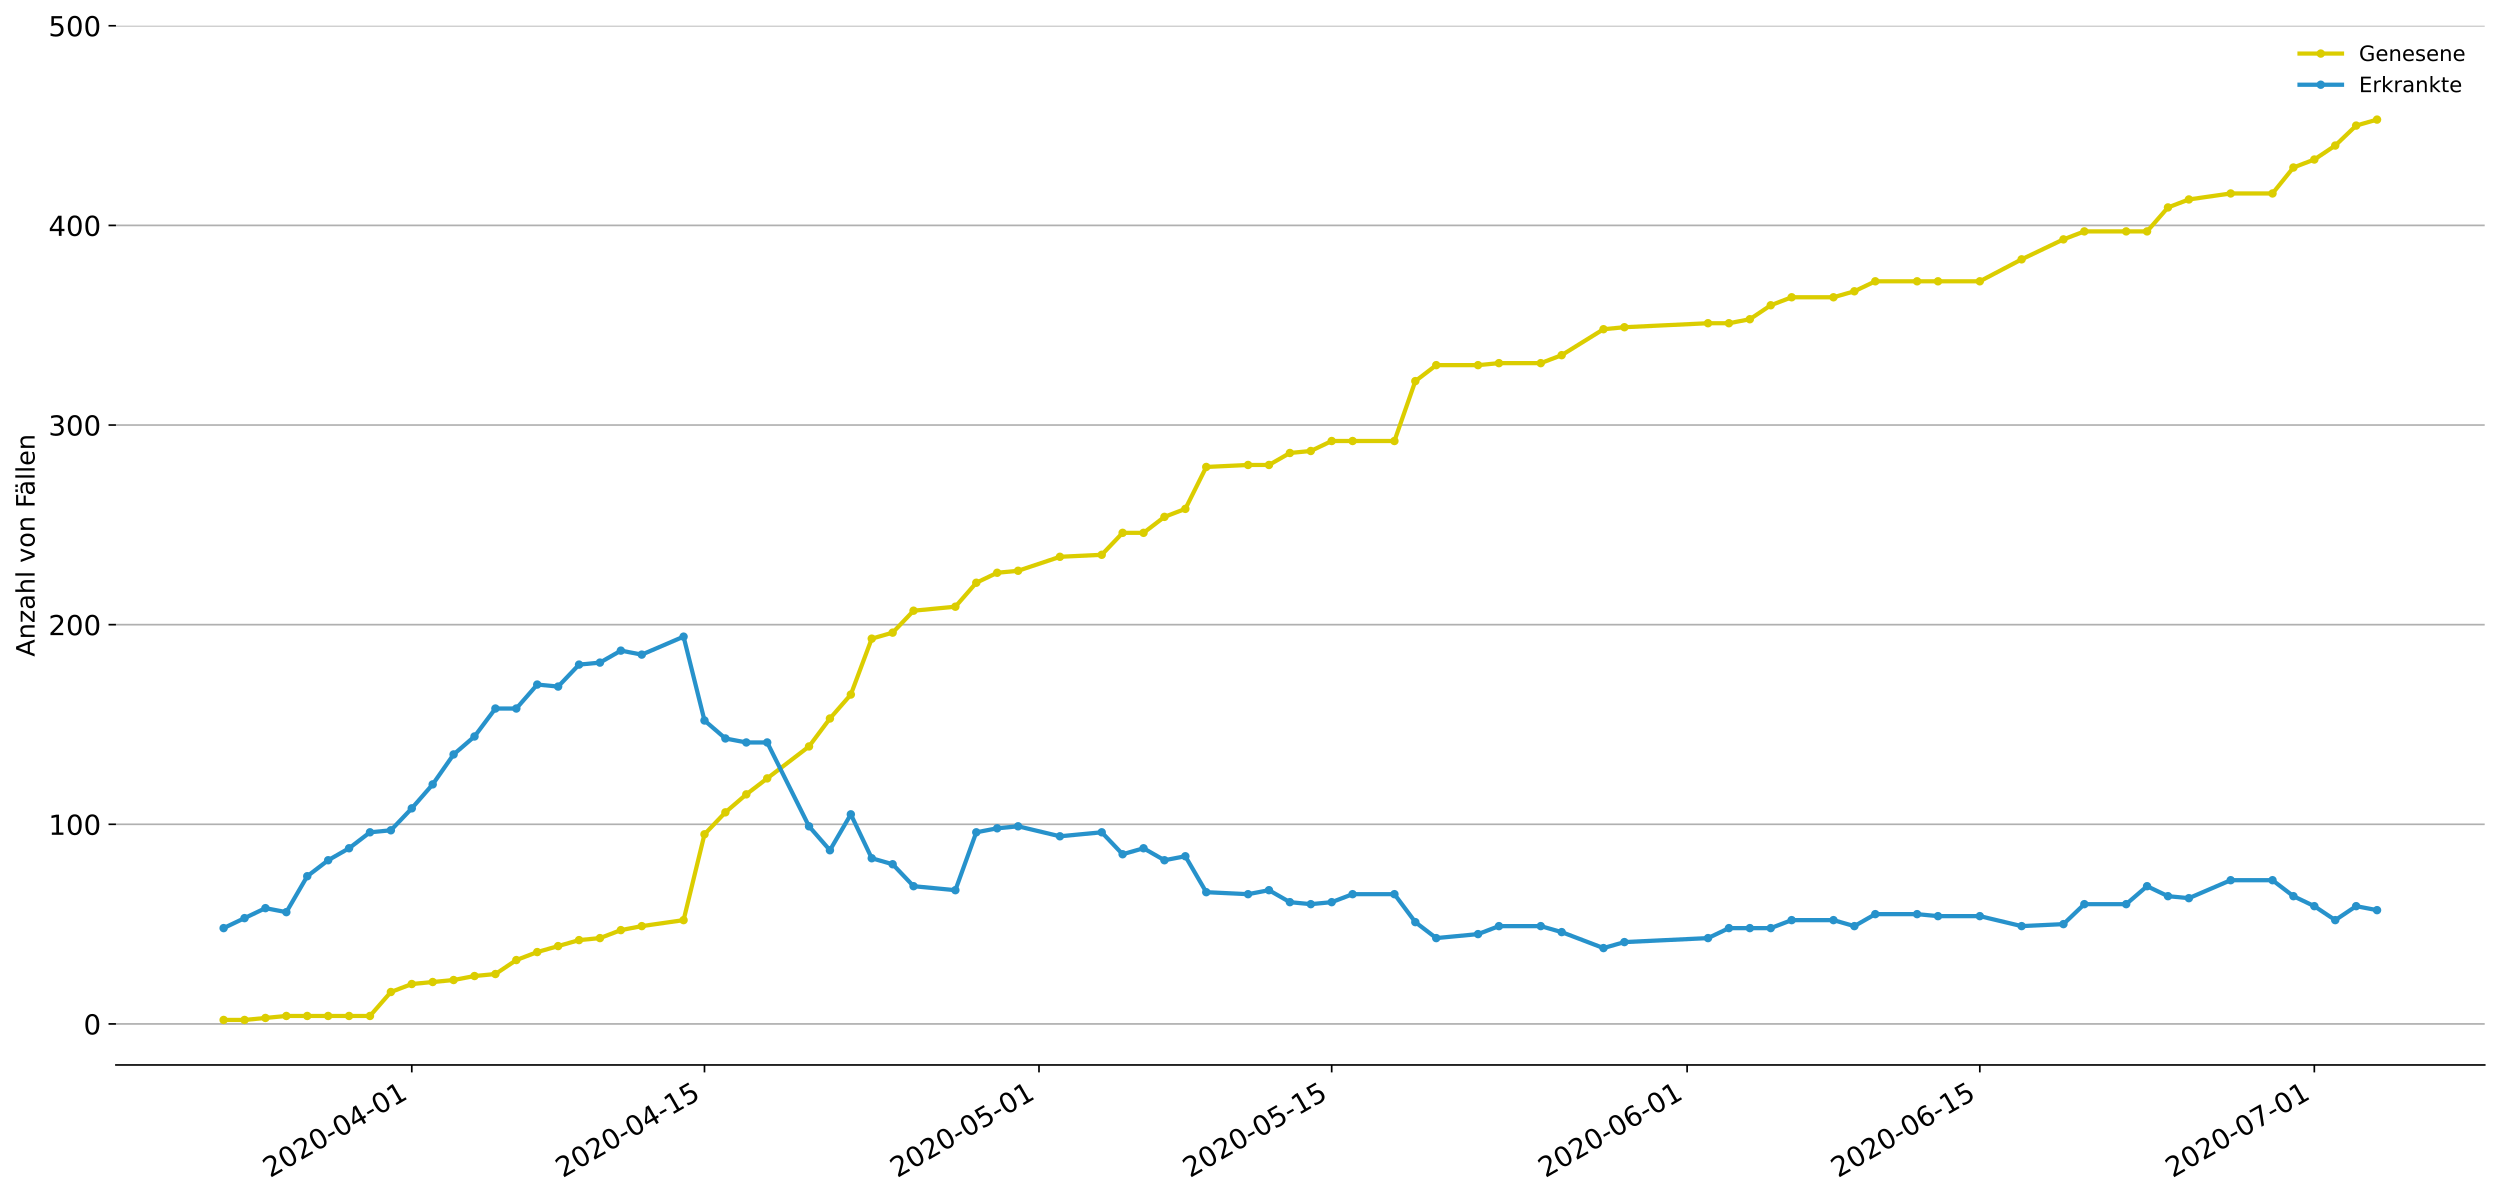 <?xml version="1.0" encoding="utf-8" standalone="no"?>
<!DOCTYPE svg PUBLIC "-//W3C//DTD SVG 1.1//EN"
  "http://www.w3.org/Graphics/SVG/1.1/DTD/svg11.dtd">
<!-- Created with matplotlib (https://matplotlib.org/) -->
<svg height="564.61pt" version="1.1" viewBox="0 0 1177.828 564.61" width="1177.828pt" xmlns="http://www.w3.org/2000/svg" xmlns:xlink="http://www.w3.org/1999/xlink">
 <defs>
  <style type="text/css">
*{stroke-linecap:butt;stroke-linejoin:round;}
  </style>
 </defs>
 <g id="figure_1">
  <g id="patch_1">
   <path d="M 0 564.61 
L 1177.828 564.61 
L 1177.828 0 
L 0 0 
z
" style="fill:#ffffff;"/>
  </g>
  <g id="axes_1">
   <g id="patch_2">
    <path d="M 54.627 501.739 
L 1170.628 501.739 
L 1170.628 12.139 
L 54.627 12.139 
z
" style="fill:#ffffff;"/>
   </g>
   <g id="matplotlib.axis_1">
    <g id="xtick_1">
     <g id="line2d_1">
      <defs>
       <path d="M 0 0 
L 0 3.5 
" id="mbe15e845c9" style="stroke:#000000;stroke-width:0.8;"/>
      </defs>
      <g>
       <use style="stroke:#000000;stroke-width:0.8;" x="194.004" xlink:href="#mbe15e845c9" y="501.739"/>
      </g>
     </g>
     <g id="text_1">
      <!-- 2020-04-01 -->
      <defs>
       <path d="M 19.188 8.297 
L 53.609 8.297 
L 53.609 0 
L 7.328 0 
L 7.328 8.297 
Q 12.938 14.109 22.625 23.891 
Q 32.328 33.688 34.812 36.531 
Q 39.547 41.844 41.422 45.531 
Q 43.312 49.219 43.312 52.781 
Q 43.312 58.594 39.234 62.25 
Q 35.156 65.922 28.609 65.922 
Q 23.969 65.922 18.812 64.312 
Q 13.672 62.703 7.812 59.422 
L 7.812 69.391 
Q 13.766 71.781 18.938 73 
Q 24.125 74.219 28.422 74.219 
Q 39.75 74.219 46.484 68.547 
Q 53.219 62.891 53.219 53.422 
Q 53.219 48.922 51.531 44.891 
Q 49.859 40.875 45.406 35.406 
Q 44.188 33.984 37.641 27.219 
Q 31.109 20.453 19.188 8.297 
z
" id="DejaVuSans-50"/>
       <path d="M 31.781 66.406 
Q 24.172 66.406 20.328 58.906 
Q 16.5 51.422 16.5 36.375 
Q 16.5 21.391 20.328 13.891 
Q 24.172 6.391 31.781 6.391 
Q 39.453 6.391 43.281 13.891 
Q 47.125 21.391 47.125 36.375 
Q 47.125 51.422 43.281 58.906 
Q 39.453 66.406 31.781 66.406 
z
M 31.781 74.219 
Q 44.047 74.219 50.516 64.516 
Q 56.984 54.828 56.984 36.375 
Q 56.984 17.969 50.516 8.266 
Q 44.047 -1.422 31.781 -1.422 
Q 19.531 -1.422 13.062 8.266 
Q 6.594 17.969 6.594 36.375 
Q 6.594 54.828 13.062 64.516 
Q 19.531 74.219 31.781 74.219 
z
" id="DejaVuSans-48"/>
       <path d="M 4.891 31.391 
L 31.203 31.391 
L 31.203 23.391 
L 4.891 23.391 
z
" id="DejaVuSans-45"/>
       <path d="M 37.797 64.312 
L 12.891 25.391 
L 37.797 25.391 
z
M 35.203 72.906 
L 47.609 72.906 
L 47.609 25.391 
L 58.016 25.391 
L 58.016 17.188 
L 47.609 17.188 
L 47.609 0 
L 37.797 0 
L 37.797 17.188 
L 4.891 17.188 
L 4.891 26.703 
z
" id="DejaVuSans-52"/>
       <path d="M 12.406 8.297 
L 28.516 8.297 
L 28.516 63.922 
L 10.984 60.406 
L 10.984 69.391 
L 28.422 72.906 
L 38.281 72.906 
L 38.281 8.297 
L 54.391 8.297 
L 54.391 0 
L 12.406 0 
z
" id="DejaVuSans-49"/>
      </defs>
      <g transform="translate(127.224 555.069)rotate(-30)scale(0.13 -0.13)">
       <use xlink:href="#DejaVuSans-50"/>
       <use x="63.623" xlink:href="#DejaVuSans-48"/>
       <use x="127.246" xlink:href="#DejaVuSans-50"/>
       <use x="190.869" xlink:href="#DejaVuSans-48"/>
       <use x="254.492" xlink:href="#DejaVuSans-45"/>
       <use x="290.576" xlink:href="#DejaVuSans-48"/>
       <use x="354.199" xlink:href="#DejaVuSans-52"/>
       <use x="417.822" xlink:href="#DejaVuSans-45"/>
       <use x="453.906" xlink:href="#DejaVuSans-48"/>
       <use x="517.529" xlink:href="#DejaVuSans-49"/>
      </g>
     </g>
    </g>
    <g id="xtick_2">
     <g id="line2d_2">
      <g>
       <use style="stroke:#000000;stroke-width:0.8;" x="331.904" xlink:href="#mbe15e845c9" y="501.739"/>
      </g>
     </g>
     <g id="text_2">
      <!-- 2020-04-15 -->
      <defs>
       <path d="M 10.797 72.906 
L 49.516 72.906 
L 49.516 64.594 
L 19.828 64.594 
L 19.828 46.734 
Q 21.969 47.469 24.109 47.828 
Q 26.266 48.188 28.422 48.188 
Q 40.625 48.188 47.75 41.5 
Q 54.891 34.812 54.891 23.391 
Q 54.891 11.625 47.562 5.094 
Q 40.234 -1.422 26.906 -1.422 
Q 22.312 -1.422 17.547 -0.641 
Q 12.797 0.141 7.719 1.703 
L 7.719 11.625 
Q 12.109 9.234 16.797 8.062 
Q 21.484 6.891 26.703 6.891 
Q 35.156 6.891 40.078 11.328 
Q 45.016 15.766 45.016 23.391 
Q 45.016 31 40.078 35.438 
Q 35.156 39.891 26.703 39.891 
Q 22.75 39.891 18.812 39.016 
Q 14.891 38.141 10.797 36.281 
z
" id="DejaVuSans-53"/>
      </defs>
      <g transform="translate(265.123 555.069)rotate(-30)scale(0.13 -0.13)">
       <use xlink:href="#DejaVuSans-50"/>
       <use x="63.623" xlink:href="#DejaVuSans-48"/>
       <use x="127.246" xlink:href="#DejaVuSans-50"/>
       <use x="190.869" xlink:href="#DejaVuSans-48"/>
       <use x="254.492" xlink:href="#DejaVuSans-45"/>
       <use x="290.576" xlink:href="#DejaVuSans-48"/>
       <use x="354.199" xlink:href="#DejaVuSans-52"/>
       <use x="417.822" xlink:href="#DejaVuSans-45"/>
       <use x="453.906" xlink:href="#DejaVuSans-49"/>
       <use x="517.529" xlink:href="#DejaVuSans-53"/>
      </g>
     </g>
    </g>
    <g id="xtick_3">
     <g id="line2d_3">
      <g>
       <use style="stroke:#000000;stroke-width:0.8;" x="489.503" xlink:href="#mbe15e845c9" y="501.739"/>
      </g>
     </g>
     <g id="text_3">
      <!-- 2020-05-01 -->
      <g transform="translate(422.723 555.069)rotate(-30)scale(0.13 -0.13)">
       <use xlink:href="#DejaVuSans-50"/>
       <use x="63.623" xlink:href="#DejaVuSans-48"/>
       <use x="127.246" xlink:href="#DejaVuSans-50"/>
       <use x="190.869" xlink:href="#DejaVuSans-48"/>
       <use x="254.492" xlink:href="#DejaVuSans-45"/>
       <use x="290.576" xlink:href="#DejaVuSans-48"/>
       <use x="354.199" xlink:href="#DejaVuSans-53"/>
       <use x="417.822" xlink:href="#DejaVuSans-45"/>
       <use x="453.906" xlink:href="#DejaVuSans-48"/>
       <use x="517.529" xlink:href="#DejaVuSans-49"/>
      </g>
     </g>
    </g>
    <g id="xtick_4">
     <g id="line2d_4">
      <g>
       <use style="stroke:#000000;stroke-width:0.8;" x="627.402" xlink:href="#mbe15e845c9" y="501.739"/>
      </g>
     </g>
     <g id="text_4">
      <!-- 2020-05-15 -->
      <g transform="translate(560.622 555.069)rotate(-30)scale(0.13 -0.13)">
       <use xlink:href="#DejaVuSans-50"/>
       <use x="63.623" xlink:href="#DejaVuSans-48"/>
       <use x="127.246" xlink:href="#DejaVuSans-50"/>
       <use x="190.869" xlink:href="#DejaVuSans-48"/>
       <use x="254.492" xlink:href="#DejaVuSans-45"/>
       <use x="290.576" xlink:href="#DejaVuSans-48"/>
       <use x="354.199" xlink:href="#DejaVuSans-53"/>
       <use x="417.822" xlink:href="#DejaVuSans-45"/>
       <use x="453.906" xlink:href="#DejaVuSans-49"/>
       <use x="517.529" xlink:href="#DejaVuSans-53"/>
      </g>
     </g>
    </g>
    <g id="xtick_5">
     <g id="line2d_5">
      <g>
       <use style="stroke:#000000;stroke-width:0.8;" x="794.852" xlink:href="#mbe15e845c9" y="501.739"/>
      </g>
     </g>
     <g id="text_5">
      <!-- 2020-06-01 -->
      <defs>
       <path d="M 33.016 40.375 
Q 26.375 40.375 22.484 35.828 
Q 18.609 31.297 18.609 23.391 
Q 18.609 15.531 22.484 10.953 
Q 26.375 6.391 33.016 6.391 
Q 39.656 6.391 43.531 10.953 
Q 47.406 15.531 47.406 23.391 
Q 47.406 31.297 43.531 35.828 
Q 39.656 40.375 33.016 40.375 
z
M 52.594 71.297 
L 52.594 62.312 
Q 48.875 64.062 45.094 64.984 
Q 41.312 65.922 37.594 65.922 
Q 27.828 65.922 22.672 59.328 
Q 17.531 52.734 16.797 39.406 
Q 19.672 43.656 24.016 45.922 
Q 28.375 48.188 33.594 48.188 
Q 44.578 48.188 50.953 41.516 
Q 57.328 34.859 57.328 23.391 
Q 57.328 12.156 50.688 5.359 
Q 44.047 -1.422 33.016 -1.422 
Q 20.359 -1.422 13.672 8.266 
Q 6.984 17.969 6.984 36.375 
Q 6.984 53.656 15.188 63.938 
Q 23.391 74.219 37.203 74.219 
Q 40.922 74.219 44.703 73.484 
Q 48.484 72.75 52.594 71.297 
z
" id="DejaVuSans-54"/>
      </defs>
      <g transform="translate(728.071 555.069)rotate(-30)scale(0.13 -0.13)">
       <use xlink:href="#DejaVuSans-50"/>
       <use x="63.623" xlink:href="#DejaVuSans-48"/>
       <use x="127.246" xlink:href="#DejaVuSans-50"/>
       <use x="190.869" xlink:href="#DejaVuSans-48"/>
       <use x="254.492" xlink:href="#DejaVuSans-45"/>
       <use x="290.576" xlink:href="#DejaVuSans-48"/>
       <use x="354.199" xlink:href="#DejaVuSans-54"/>
       <use x="417.822" xlink:href="#DejaVuSans-45"/>
       <use x="453.906" xlink:href="#DejaVuSans-48"/>
       <use x="517.529" xlink:href="#DejaVuSans-49"/>
      </g>
     </g>
    </g>
    <g id="xtick_6">
     <g id="line2d_6">
      <g>
       <use style="stroke:#000000;stroke-width:0.8;" x="932.751" xlink:href="#mbe15e845c9" y="501.739"/>
      </g>
     </g>
     <g id="text_6">
      <!-- 2020-06-15 -->
      <g transform="translate(865.971 555.069)rotate(-30)scale(0.13 -0.13)">
       <use xlink:href="#DejaVuSans-50"/>
       <use x="63.623" xlink:href="#DejaVuSans-48"/>
       <use x="127.246" xlink:href="#DejaVuSans-50"/>
       <use x="190.869" xlink:href="#DejaVuSans-48"/>
       <use x="254.492" xlink:href="#DejaVuSans-45"/>
       <use x="290.576" xlink:href="#DejaVuSans-48"/>
       <use x="354.199" xlink:href="#DejaVuSans-54"/>
       <use x="417.822" xlink:href="#DejaVuSans-45"/>
       <use x="453.906" xlink:href="#DejaVuSans-49"/>
       <use x="517.529" xlink:href="#DejaVuSans-53"/>
      </g>
     </g>
    </g>
    <g id="xtick_7">
     <g id="line2d_7">
      <g>
       <use style="stroke:#000000;stroke-width:0.8;" x="1090.35" xlink:href="#mbe15e845c9" y="501.739"/>
      </g>
     </g>
     <g id="text_7">
      <!-- 2020-07-01 -->
      <defs>
       <path d="M 8.203 72.906 
L 55.078 72.906 
L 55.078 68.703 
L 28.609 0 
L 18.312 0 
L 43.219 64.594 
L 8.203 64.594 
z
" id="DejaVuSans-55"/>
      </defs>
      <g transform="translate(1023.57 555.069)rotate(-30)scale(0.13 -0.13)">
       <use xlink:href="#DejaVuSans-50"/>
       <use x="63.623" xlink:href="#DejaVuSans-48"/>
       <use x="127.246" xlink:href="#DejaVuSans-50"/>
       <use x="190.869" xlink:href="#DejaVuSans-48"/>
       <use x="254.492" xlink:href="#DejaVuSans-45"/>
       <use x="290.576" xlink:href="#DejaVuSans-48"/>
       <use x="354.199" xlink:href="#DejaVuSans-55"/>
       <use x="417.822" xlink:href="#DejaVuSans-45"/>
       <use x="453.906" xlink:href="#DejaVuSans-48"/>
       <use x="517.529" xlink:href="#DejaVuSans-49"/>
      </g>
     </g>
    </g>
   </g>
   <g id="matplotlib.axis_2">
    <g id="ytick_1">
     <g id="line2d_8">
      <path clip-path="url(#pc2a9855a46)" d="M 54.627 482.411 
L 1170.628 482.411 
" style="fill:none;stroke:#b0b0b0;stroke-linecap:square;stroke-width:0.8;"/>
     </g>
     <g id="line2d_9">
      <defs>
       <path d="M 0 0 
L -3.5 0 
" id="mb6e44d93e5" style="stroke:#000000;stroke-width:0.8;"/>
      </defs>
      <g>
       <use style="stroke:#000000;stroke-width:0.8;" x="54.627" xlink:href="#mb6e44d93e5" y="482.411"/>
      </g>
     </g>
     <g id="text_8">
      <!-- 0 -->
      <g transform="translate(39.356 487.35)scale(0.13 -0.13)">
       <use xlink:href="#DejaVuSans-48"/>
      </g>
     </g>
    </g>
    <g id="ytick_2">
     <g id="line2d_10">
      <path clip-path="url(#pc2a9855a46)" d="M 54.627 388.356 
L 1170.628 388.356 
" style="fill:none;stroke:#b0b0b0;stroke-linecap:square;stroke-width:0.8;"/>
     </g>
     <g id="line2d_11">
      <g>
       <use style="stroke:#000000;stroke-width:0.8;" x="54.627" xlink:href="#mb6e44d93e5" y="388.356"/>
      </g>
     </g>
     <g id="text_9">
      <!-- 100 -->
      <g transform="translate(22.814 393.295)scale(0.13 -0.13)">
       <use xlink:href="#DejaVuSans-49"/>
       <use x="63.623" xlink:href="#DejaVuSans-48"/>
       <use x="127.246" xlink:href="#DejaVuSans-48"/>
      </g>
     </g>
    </g>
    <g id="ytick_3">
     <g id="line2d_12">
      <path clip-path="url(#pc2a9855a46)" d="M 54.627 294.302 
L 1170.628 294.302 
" style="fill:none;stroke:#b0b0b0;stroke-linecap:square;stroke-width:0.8;"/>
     </g>
     <g id="line2d_13">
      <g>
       <use style="stroke:#000000;stroke-width:0.8;" x="54.627" xlink:href="#mb6e44d93e5" y="294.302"/>
      </g>
     </g>
     <g id="text_10">
      <!-- 200 -->
      <g transform="translate(22.814 299.241)scale(0.13 -0.13)">
       <use xlink:href="#DejaVuSans-50"/>
       <use x="63.623" xlink:href="#DejaVuSans-48"/>
       <use x="127.246" xlink:href="#DejaVuSans-48"/>
      </g>
     </g>
    </g>
    <g id="ytick_4">
     <g id="line2d_14">
      <path clip-path="url(#pc2a9855a46)" d="M 54.627 200.248 
L 1170.628 200.248 
" style="fill:none;stroke:#b0b0b0;stroke-linecap:square;stroke-width:0.8;"/>
     </g>
     <g id="line2d_15">
      <g>
       <use style="stroke:#000000;stroke-width:0.8;" x="54.627" xlink:href="#mb6e44d93e5" y="200.248"/>
      </g>
     </g>
     <g id="text_11">
      <!-- 300 -->
      <defs>
       <path d="M 40.578 39.312 
Q 47.656 37.797 51.625 33 
Q 55.609 28.219 55.609 21.188 
Q 55.609 10.406 48.188 4.484 
Q 40.766 -1.422 27.094 -1.422 
Q 22.516 -1.422 17.656 -0.516 
Q 12.797 0.391 7.625 2.203 
L 7.625 11.719 
Q 11.719 9.328 16.594 8.109 
Q 21.484 6.891 26.812 6.891 
Q 36.078 6.891 40.938 10.547 
Q 45.797 14.203 45.797 21.188 
Q 45.797 27.641 41.281 31.266 
Q 36.766 34.906 28.719 34.906 
L 20.219 34.906 
L 20.219 43.016 
L 29.109 43.016 
Q 36.375 43.016 40.234 45.922 
Q 44.094 48.828 44.094 54.297 
Q 44.094 59.906 40.109 62.906 
Q 36.141 65.922 28.719 65.922 
Q 24.656 65.922 20.016 65.031 
Q 15.375 64.156 9.812 62.312 
L 9.812 71.094 
Q 15.438 72.656 20.344 73.438 
Q 25.25 74.219 29.594 74.219 
Q 40.828 74.219 47.359 69.109 
Q 53.906 64.016 53.906 55.328 
Q 53.906 49.266 50.438 45.094 
Q 46.969 40.922 40.578 39.312 
z
" id="DejaVuSans-51"/>
      </defs>
      <g transform="translate(22.814 205.187)scale(0.13 -0.13)">
       <use xlink:href="#DejaVuSans-51"/>
       <use x="63.623" xlink:href="#DejaVuSans-48"/>
       <use x="127.246" xlink:href="#DejaVuSans-48"/>
      </g>
     </g>
    </g>
    <g id="ytick_5">
     <g id="line2d_16">
      <path clip-path="url(#pc2a9855a46)" d="M 54.627 106.193 
L 1170.628 106.193 
" style="fill:none;stroke:#b0b0b0;stroke-linecap:square;stroke-width:0.8;"/>
     </g>
     <g id="line2d_17">
      <g>
       <use style="stroke:#000000;stroke-width:0.8;" x="54.627" xlink:href="#mb6e44d93e5" y="106.193"/>
      </g>
     </g>
     <g id="text_12">
      <!-- 400 -->
      <g transform="translate(22.814 111.132)scale(0.13 -0.13)">
       <use xlink:href="#DejaVuSans-52"/>
       <use x="63.623" xlink:href="#DejaVuSans-48"/>
       <use x="127.246" xlink:href="#DejaVuSans-48"/>
      </g>
     </g>
    </g>
    <g id="ytick_6">
     <g id="line2d_18">
      <path clip-path="url(#pc2a9855a46)" d="M 54.627 12.139 
L 1170.628 12.139 
" style="fill:none;stroke:#b0b0b0;stroke-linecap:square;stroke-width:0.8;"/>
     </g>
     <g id="line2d_19">
      <g>
       <use style="stroke:#000000;stroke-width:0.8;" x="54.627" xlink:href="#mb6e44d93e5" y="12.139"/>
      </g>
     </g>
     <g id="text_13">
      <!-- 500 -->
      <g transform="translate(22.814 17.078)scale(0.13 -0.13)">
       <use xlink:href="#DejaVuSans-53"/>
       <use x="63.623" xlink:href="#DejaVuSans-48"/>
       <use x="127.246" xlink:href="#DejaVuSans-48"/>
      </g>
     </g>
    </g>
    <g id="text_14">
     <!-- Anzahl von Fällen -->
     <defs>
      <path d="M 34.188 63.188 
L 20.797 26.906 
L 47.609 26.906 
z
M 28.609 72.906 
L 39.797 72.906 
L 67.578 0 
L 57.328 0 
L 50.688 18.703 
L 17.828 18.703 
L 11.188 0 
L 0.781 0 
z
" id="DejaVuSans-65"/>
      <path d="M 54.891 33.016 
L 54.891 0 
L 45.906 0 
L 45.906 32.719 
Q 45.906 40.484 42.875 44.328 
Q 39.844 48.188 33.797 48.188 
Q 26.516 48.188 22.312 43.547 
Q 18.109 38.922 18.109 30.906 
L 18.109 0 
L 9.078 0 
L 9.078 54.688 
L 18.109 54.688 
L 18.109 46.188 
Q 21.344 51.125 25.703 53.562 
Q 30.078 56 35.797 56 
Q 45.219 56 50.047 50.172 
Q 54.891 44.344 54.891 33.016 
z
" id="DejaVuSans-110"/>
      <path d="M 5.516 54.688 
L 48.188 54.688 
L 48.188 46.484 
L 14.406 7.172 
L 48.188 7.172 
L 48.188 0 
L 4.297 0 
L 4.297 8.203 
L 38.094 47.516 
L 5.516 47.516 
z
" id="DejaVuSans-122"/>
      <path d="M 34.281 27.484 
Q 23.391 27.484 19.188 25 
Q 14.984 22.516 14.984 16.5 
Q 14.984 11.719 18.141 8.906 
Q 21.297 6.109 26.703 6.109 
Q 34.188 6.109 38.703 11.406 
Q 43.219 16.703 43.219 25.484 
L 43.219 27.484 
z
M 52.203 31.203 
L 52.203 0 
L 43.219 0 
L 43.219 8.297 
Q 40.141 3.328 35.547 0.953 
Q 30.953 -1.422 24.312 -1.422 
Q 15.922 -1.422 10.953 3.297 
Q 6 8.016 6 15.922 
Q 6 25.141 12.172 29.828 
Q 18.359 34.516 30.609 34.516 
L 43.219 34.516 
L 43.219 35.406 
Q 43.219 41.609 39.141 45 
Q 35.062 48.391 27.688 48.391 
Q 23 48.391 18.547 47.266 
Q 14.109 46.141 10.016 43.891 
L 10.016 52.203 
Q 14.938 54.109 19.578 55.047 
Q 24.219 56 28.609 56 
Q 40.484 56 46.344 49.844 
Q 52.203 43.703 52.203 31.203 
z
" id="DejaVuSans-97"/>
      <path d="M 54.891 33.016 
L 54.891 0 
L 45.906 0 
L 45.906 32.719 
Q 45.906 40.484 42.875 44.328 
Q 39.844 48.188 33.797 48.188 
Q 26.516 48.188 22.312 43.547 
Q 18.109 38.922 18.109 30.906 
L 18.109 0 
L 9.078 0 
L 9.078 75.984 
L 18.109 75.984 
L 18.109 46.188 
Q 21.344 51.125 25.703 53.562 
Q 30.078 56 35.797 56 
Q 45.219 56 50.047 50.172 
Q 54.891 44.344 54.891 33.016 
z
" id="DejaVuSans-104"/>
      <path d="M 9.422 75.984 
L 18.406 75.984 
L 18.406 0 
L 9.422 0 
z
" id="DejaVuSans-108"/>
      <path id="DejaVuSans-32"/>
      <path d="M 2.984 54.688 
L 12.5 54.688 
L 29.594 8.797 
L 46.688 54.688 
L 56.203 54.688 
L 35.688 0 
L 23.484 0 
z
" id="DejaVuSans-118"/>
      <path d="M 30.609 48.391 
Q 23.391 48.391 19.188 42.75 
Q 14.984 37.109 14.984 27.297 
Q 14.984 17.484 19.156 11.844 
Q 23.344 6.203 30.609 6.203 
Q 37.797 6.203 41.984 11.859 
Q 46.188 17.531 46.188 27.297 
Q 46.188 37.016 41.984 42.703 
Q 37.797 48.391 30.609 48.391 
z
M 30.609 56 
Q 42.328 56 49.016 48.375 
Q 55.719 40.766 55.719 27.297 
Q 55.719 13.875 49.016 6.219 
Q 42.328 -1.422 30.609 -1.422 
Q 18.844 -1.422 12.172 6.219 
Q 5.516 13.875 5.516 27.297 
Q 5.516 40.766 12.172 48.375 
Q 18.844 56 30.609 56 
z
" id="DejaVuSans-111"/>
      <path d="M 9.812 72.906 
L 51.703 72.906 
L 51.703 64.594 
L 19.672 64.594 
L 19.672 43.109 
L 48.578 43.109 
L 48.578 34.812 
L 19.672 34.812 
L 19.672 0 
L 9.812 0 
z
" id="DejaVuSans-70"/>
      <path d="M 34.281 27.484 
Q 23.391 27.484 19.188 25 
Q 14.984 22.516 14.984 16.5 
Q 14.984 11.719 18.141 8.906 
Q 21.297 6.109 26.703 6.109 
Q 34.188 6.109 38.703 11.406 
Q 43.219 16.703 43.219 25.484 
L 43.219 27.484 
z
M 52.203 31.203 
L 52.203 0 
L 43.219 0 
L 43.219 8.297 
Q 40.141 3.328 35.547 0.953 
Q 30.953 -1.422 24.312 -1.422 
Q 15.922 -1.422 10.953 3.297 
Q 6 8.016 6 15.922 
Q 6 25.141 12.172 29.828 
Q 18.359 34.516 30.609 34.516 
L 43.219 34.516 
L 43.219 35.406 
Q 43.219 41.609 39.141 45 
Q 35.062 48.391 27.688 48.391 
Q 23 48.391 18.547 47.266 
Q 14.109 46.141 10.016 43.891 
L 10.016 52.203 
Q 14.938 54.109 19.578 55.047 
Q 24.219 56 28.609 56 
Q 40.484 56 46.344 49.844 
Q 52.203 43.703 52.203 31.203 
z
M 33.594 75.781 
L 43.5 75.781 
L 43.5 65.922 
L 33.594 65.922 
z
M 14.5 75.781 
L 24.406 75.781 
L 24.406 65.922 
L 14.5 65.922 
z
" id="DejaVuSans-228"/>
      <path d="M 56.203 29.594 
L 56.203 25.203 
L 14.891 25.203 
Q 15.484 15.922 20.484 11.062 
Q 25.484 6.203 34.422 6.203 
Q 39.594 6.203 44.453 7.469 
Q 49.312 8.734 54.109 11.281 
L 54.109 2.781 
Q 49.266 0.734 44.188 -0.344 
Q 39.109 -1.422 33.891 -1.422 
Q 20.797 -1.422 13.156 6.188 
Q 5.516 13.812 5.516 26.812 
Q 5.516 40.234 12.766 48.109 
Q 20.016 56 32.328 56 
Q 43.359 56 49.781 48.891 
Q 56.203 41.797 56.203 29.594 
z
M 47.219 32.234 
Q 47.125 39.594 43.094 43.984 
Q 39.062 48.391 32.422 48.391 
Q 24.906 48.391 20.391 44.141 
Q 15.875 39.891 15.188 32.172 
z
" id="DejaVuSans-101"/>
     </defs>
     <g transform="translate(16.318 309.388)rotate(-90)scale(0.12 -0.12)">
      <use xlink:href="#DejaVuSans-65"/>
      <use x="68.408" xlink:href="#DejaVuSans-110"/>
      <use x="131.787" xlink:href="#DejaVuSans-122"/>
      <use x="184.277" xlink:href="#DejaVuSans-97"/>
      <use x="245.557" xlink:href="#DejaVuSans-104"/>
      <use x="308.936" xlink:href="#DejaVuSans-108"/>
      <use x="336.719" xlink:href="#DejaVuSans-32"/>
      <use x="368.506" xlink:href="#DejaVuSans-118"/>
      <use x="427.686" xlink:href="#DejaVuSans-111"/>
      <use x="488.867" xlink:href="#DejaVuSans-110"/>
      <use x="552.246" xlink:href="#DejaVuSans-32"/>
      <use x="584.033" xlink:href="#DejaVuSans-70"/>
      <use x="632.428" xlink:href="#DejaVuSans-228"/>
      <use x="693.707" xlink:href="#DejaVuSans-108"/>
      <use x="721.49" xlink:href="#DejaVuSans-108"/>
      <use x="749.273" xlink:href="#DejaVuSans-101"/>
      <use x="810.797" xlink:href="#DejaVuSans-110"/>
     </g>
    </g>
   </g>
   <g id="line2d_20">
    <path clip-path="url(#pc2a9855a46)" d="M 105.355 480.53 
L 115.205 480.53 
L 125.055 479.589 
L 134.905 478.649 
L 144.755 478.649 
L 154.605 478.649 
L 164.455 478.649 
L 174.304 478.649 
L 184.154 467.362 
L 194.004 463.6 
L 203.854 462.659 
L 213.704 461.719 
L 223.554 459.838 
L 233.404 458.897 
L 243.254 452.313 
L 253.104 448.551 
L 262.954 445.73 
L 272.804 442.908 
L 282.654 441.967 
L 292.504 438.205 
L 302.354 436.324 
L 322.054 433.503 
L 331.904 393.059 
L 341.754 382.713 
L 351.604 374.248 
L 361.454 366.724 
L 381.154 351.675 
L 391.003 338.508 
L 400.853 327.221 
L 410.703 300.886 
L 420.553 298.064 
L 430.403 287.718 
L 450.103 285.837 
L 459.953 274.551 
L 469.803 269.848 
L 479.653 268.907 
L 499.353 262.324 
L 519.053 261.383 
L 528.903 251.037 
L 538.753 251.037 
L 548.603 243.513 
L 558.453 239.751 
L 568.303 219.999 
L 588.003 219.059 
L 597.853 219.059 
L 607.703 213.415 
L 617.552 212.475 
L 627.402 207.772 
L 637.252 207.772 
L 656.952 207.772 
L 666.802 179.556 
L 676.652 172.031 
L 696.352 172.031 
L 706.202 171.091 
L 725.902 171.091 
L 735.752 167.329 
L 755.452 155.102 
L 765.302 154.161 
L 804.702 152.28 
L 814.552 152.28 
L 824.402 150.399 
L 834.252 143.815 
L 844.101 140.053 
L 863.801 140.053 
L 873.651 137.231 
L 883.501 132.529 
L 903.201 132.529 
L 913.051 132.529 
L 932.751 132.529 
L 952.451 122.183 
L 972.151 112.777 
L 982.001 109.015 
L 1001.701 109.015 
L 1011.551 109.015 
L 1021.401 97.728 
L 1031.251 93.966 
L 1050.951 91.145 
L 1070.65 91.145 
L 1080.5 78.918 
L 1090.35 75.155 
L 1100.2 68.572 
L 1110.05 59.166 
L 1119.9 56.345 
" style="fill:none;stroke:#dbcd00;stroke-linecap:square;stroke-width:2;"/>
    <defs>
     <path d="M 0 1.5 
C 0.398 1.5 0.779 1.342 1.061 1.061 
C 1.342 0.779 1.5 0.398 1.5 0 
C 1.5 -0.398 1.342 -0.779 1.061 -1.061 
C 0.779 -1.342 0.398 -1.5 0 -1.5 
C -0.398 -1.5 -0.779 -1.342 -1.061 -1.061 
C -1.342 -0.779 -1.5 -0.398 -1.5 0 
C -1.5 0.398 -1.342 0.779 -1.061 1.061 
C -0.779 1.342 -0.398 1.5 0 1.5 
z
" id="m916dc4f1cd" style="stroke:#dbcd00;"/>
    </defs>
    <g clip-path="url(#pc2a9855a46)">
     <use style="fill:#dbcd00;stroke:#dbcd00;" x="105.355" xlink:href="#m916dc4f1cd" y="480.53"/>
     <use style="fill:#dbcd00;stroke:#dbcd00;" x="115.205" xlink:href="#m916dc4f1cd" y="480.53"/>
     <use style="fill:#dbcd00;stroke:#dbcd00;" x="125.055" xlink:href="#m916dc4f1cd" y="479.589"/>
     <use style="fill:#dbcd00;stroke:#dbcd00;" x="134.905" xlink:href="#m916dc4f1cd" y="478.649"/>
     <use style="fill:#dbcd00;stroke:#dbcd00;" x="144.755" xlink:href="#m916dc4f1cd" y="478.649"/>
     <use style="fill:#dbcd00;stroke:#dbcd00;" x="154.605" xlink:href="#m916dc4f1cd" y="478.649"/>
     <use style="fill:#dbcd00;stroke:#dbcd00;" x="164.455" xlink:href="#m916dc4f1cd" y="478.649"/>
     <use style="fill:#dbcd00;stroke:#dbcd00;" x="174.304" xlink:href="#m916dc4f1cd" y="478.649"/>
     <use style="fill:#dbcd00;stroke:#dbcd00;" x="184.154" xlink:href="#m916dc4f1cd" y="467.362"/>
     <use style="fill:#dbcd00;stroke:#dbcd00;" x="194.004" xlink:href="#m916dc4f1cd" y="463.6"/>
     <use style="fill:#dbcd00;stroke:#dbcd00;" x="203.854" xlink:href="#m916dc4f1cd" y="462.659"/>
     <use style="fill:#dbcd00;stroke:#dbcd00;" x="213.704" xlink:href="#m916dc4f1cd" y="461.719"/>
     <use style="fill:#dbcd00;stroke:#dbcd00;" x="223.554" xlink:href="#m916dc4f1cd" y="459.838"/>
     <use style="fill:#dbcd00;stroke:#dbcd00;" x="233.404" xlink:href="#m916dc4f1cd" y="458.897"/>
     <use style="fill:#dbcd00;stroke:#dbcd00;" x="243.254" xlink:href="#m916dc4f1cd" y="452.313"/>
     <use style="fill:#dbcd00;stroke:#dbcd00;" x="253.104" xlink:href="#m916dc4f1cd" y="448.551"/>
     <use style="fill:#dbcd00;stroke:#dbcd00;" x="262.954" xlink:href="#m916dc4f1cd" y="445.73"/>
     <use style="fill:#dbcd00;stroke:#dbcd00;" x="272.804" xlink:href="#m916dc4f1cd" y="442.908"/>
     <use style="fill:#dbcd00;stroke:#dbcd00;" x="282.654" xlink:href="#m916dc4f1cd" y="441.967"/>
     <use style="fill:#dbcd00;stroke:#dbcd00;" x="292.504" xlink:href="#m916dc4f1cd" y="438.205"/>
     <use style="fill:#dbcd00;stroke:#dbcd00;" x="302.354" xlink:href="#m916dc4f1cd" y="436.324"/>
     <use style="fill:#dbcd00;stroke:#dbcd00;" x="322.054" xlink:href="#m916dc4f1cd" y="433.503"/>
     <use style="fill:#dbcd00;stroke:#dbcd00;" x="331.904" xlink:href="#m916dc4f1cd" y="393.059"/>
     <use style="fill:#dbcd00;stroke:#dbcd00;" x="341.754" xlink:href="#m916dc4f1cd" y="382.713"/>
     <use style="fill:#dbcd00;stroke:#dbcd00;" x="351.604" xlink:href="#m916dc4f1cd" y="374.248"/>
     <use style="fill:#dbcd00;stroke:#dbcd00;" x="361.454" xlink:href="#m916dc4f1cd" y="366.724"/>
     <use style="fill:#dbcd00;stroke:#dbcd00;" x="381.154" xlink:href="#m916dc4f1cd" y="351.675"/>
     <use style="fill:#dbcd00;stroke:#dbcd00;" x="391.003" xlink:href="#m916dc4f1cd" y="338.508"/>
     <use style="fill:#dbcd00;stroke:#dbcd00;" x="400.853" xlink:href="#m916dc4f1cd" y="327.221"/>
     <use style="fill:#dbcd00;stroke:#dbcd00;" x="410.703" xlink:href="#m916dc4f1cd" y="300.886"/>
     <use style="fill:#dbcd00;stroke:#dbcd00;" x="420.553" xlink:href="#m916dc4f1cd" y="298.064"/>
     <use style="fill:#dbcd00;stroke:#dbcd00;" x="430.403" xlink:href="#m916dc4f1cd" y="287.718"/>
     <use style="fill:#dbcd00;stroke:#dbcd00;" x="450.103" xlink:href="#m916dc4f1cd" y="285.837"/>
     <use style="fill:#dbcd00;stroke:#dbcd00;" x="459.953" xlink:href="#m916dc4f1cd" y="274.551"/>
     <use style="fill:#dbcd00;stroke:#dbcd00;" x="469.803" xlink:href="#m916dc4f1cd" y="269.848"/>
     <use style="fill:#dbcd00;stroke:#dbcd00;" x="479.653" xlink:href="#m916dc4f1cd" y="268.907"/>
     <use style="fill:#dbcd00;stroke:#dbcd00;" x="499.353" xlink:href="#m916dc4f1cd" y="262.324"/>
     <use style="fill:#dbcd00;stroke:#dbcd00;" x="519.053" xlink:href="#m916dc4f1cd" y="261.383"/>
     <use style="fill:#dbcd00;stroke:#dbcd00;" x="528.903" xlink:href="#m916dc4f1cd" y="251.037"/>
     <use style="fill:#dbcd00;stroke:#dbcd00;" x="538.753" xlink:href="#m916dc4f1cd" y="251.037"/>
     <use style="fill:#dbcd00;stroke:#dbcd00;" x="548.603" xlink:href="#m916dc4f1cd" y="243.513"/>
     <use style="fill:#dbcd00;stroke:#dbcd00;" x="558.453" xlink:href="#m916dc4f1cd" y="239.751"/>
     <use style="fill:#dbcd00;stroke:#dbcd00;" x="568.303" xlink:href="#m916dc4f1cd" y="219.999"/>
     <use style="fill:#dbcd00;stroke:#dbcd00;" x="588.003" xlink:href="#m916dc4f1cd" y="219.059"/>
     <use style="fill:#dbcd00;stroke:#dbcd00;" x="597.853" xlink:href="#m916dc4f1cd" y="219.059"/>
     <use style="fill:#dbcd00;stroke:#dbcd00;" x="607.703" xlink:href="#m916dc4f1cd" y="213.415"/>
     <use style="fill:#dbcd00;stroke:#dbcd00;" x="617.552" xlink:href="#m916dc4f1cd" y="212.475"/>
     <use style="fill:#dbcd00;stroke:#dbcd00;" x="627.402" xlink:href="#m916dc4f1cd" y="207.772"/>
     <use style="fill:#dbcd00;stroke:#dbcd00;" x="637.252" xlink:href="#m916dc4f1cd" y="207.772"/>
     <use style="fill:#dbcd00;stroke:#dbcd00;" x="656.952" xlink:href="#m916dc4f1cd" y="207.772"/>
     <use style="fill:#dbcd00;stroke:#dbcd00;" x="666.802" xlink:href="#m916dc4f1cd" y="179.556"/>
     <use style="fill:#dbcd00;stroke:#dbcd00;" x="676.652" xlink:href="#m916dc4f1cd" y="172.031"/>
     <use style="fill:#dbcd00;stroke:#dbcd00;" x="696.352" xlink:href="#m916dc4f1cd" y="172.031"/>
     <use style="fill:#dbcd00;stroke:#dbcd00;" x="706.202" xlink:href="#m916dc4f1cd" y="171.091"/>
     <use style="fill:#dbcd00;stroke:#dbcd00;" x="725.902" xlink:href="#m916dc4f1cd" y="171.091"/>
     <use style="fill:#dbcd00;stroke:#dbcd00;" x="735.752" xlink:href="#m916dc4f1cd" y="167.329"/>
     <use style="fill:#dbcd00;stroke:#dbcd00;" x="755.452" xlink:href="#m916dc4f1cd" y="155.102"/>
     <use style="fill:#dbcd00;stroke:#dbcd00;" x="765.302" xlink:href="#m916dc4f1cd" y="154.161"/>
     <use style="fill:#dbcd00;stroke:#dbcd00;" x="804.702" xlink:href="#m916dc4f1cd" y="152.28"/>
     <use style="fill:#dbcd00;stroke:#dbcd00;" x="814.552" xlink:href="#m916dc4f1cd" y="152.28"/>
     <use style="fill:#dbcd00;stroke:#dbcd00;" x="824.402" xlink:href="#m916dc4f1cd" y="150.399"/>
     <use style="fill:#dbcd00;stroke:#dbcd00;" x="834.252" xlink:href="#m916dc4f1cd" y="143.815"/>
     <use style="fill:#dbcd00;stroke:#dbcd00;" x="844.101" xlink:href="#m916dc4f1cd" y="140.053"/>
     <use style="fill:#dbcd00;stroke:#dbcd00;" x="863.801" xlink:href="#m916dc4f1cd" y="140.053"/>
     <use style="fill:#dbcd00;stroke:#dbcd00;" x="873.651" xlink:href="#m916dc4f1cd" y="137.231"/>
     <use style="fill:#dbcd00;stroke:#dbcd00;" x="883.501" xlink:href="#m916dc4f1cd" y="132.529"/>
     <use style="fill:#dbcd00;stroke:#dbcd00;" x="903.201" xlink:href="#m916dc4f1cd" y="132.529"/>
     <use style="fill:#dbcd00;stroke:#dbcd00;" x="913.051" xlink:href="#m916dc4f1cd" y="132.529"/>
     <use style="fill:#dbcd00;stroke:#dbcd00;" x="932.751" xlink:href="#m916dc4f1cd" y="132.529"/>
     <use style="fill:#dbcd00;stroke:#dbcd00;" x="952.451" xlink:href="#m916dc4f1cd" y="122.183"/>
     <use style="fill:#dbcd00;stroke:#dbcd00;" x="972.151" xlink:href="#m916dc4f1cd" y="112.777"/>
     <use style="fill:#dbcd00;stroke:#dbcd00;" x="982.001" xlink:href="#m916dc4f1cd" y="109.015"/>
     <use style="fill:#dbcd00;stroke:#dbcd00;" x="1001.701" xlink:href="#m916dc4f1cd" y="109.015"/>
     <use style="fill:#dbcd00;stroke:#dbcd00;" x="1011.551" xlink:href="#m916dc4f1cd" y="109.015"/>
     <use style="fill:#dbcd00;stroke:#dbcd00;" x="1021.401" xlink:href="#m916dc4f1cd" y="97.728"/>
     <use style="fill:#dbcd00;stroke:#dbcd00;" x="1031.251" xlink:href="#m916dc4f1cd" y="93.966"/>
     <use style="fill:#dbcd00;stroke:#dbcd00;" x="1050.951" xlink:href="#m916dc4f1cd" y="91.145"/>
     <use style="fill:#dbcd00;stroke:#dbcd00;" x="1070.65" xlink:href="#m916dc4f1cd" y="91.145"/>
     <use style="fill:#dbcd00;stroke:#dbcd00;" x="1080.5" xlink:href="#m916dc4f1cd" y="78.918"/>
     <use style="fill:#dbcd00;stroke:#dbcd00;" x="1090.35" xlink:href="#m916dc4f1cd" y="75.155"/>
     <use style="fill:#dbcd00;stroke:#dbcd00;" x="1100.2" xlink:href="#m916dc4f1cd" y="68.572"/>
     <use style="fill:#dbcd00;stroke:#dbcd00;" x="1110.05" xlink:href="#m916dc4f1cd" y="59.166"/>
     <use style="fill:#dbcd00;stroke:#dbcd00;" x="1119.9" xlink:href="#m916dc4f1cd" y="56.345"/>
    </g>
   </g>
   <g id="line2d_21">
    <path clip-path="url(#pc2a9855a46)" d="M 105.355 437.265 
L 115.205 432.562 
L 125.055 427.859 
L 134.905 429.74 
L 144.755 412.811 
L 154.605 405.286 
L 164.455 399.643 
L 174.304 392.119 
L 184.154 391.178 
L 194.004 380.832 
L 203.854 369.546 
L 213.704 355.437 
L 223.554 346.973 
L 233.404 333.805 
L 243.254 333.805 
L 253.104 322.518 
L 262.954 323.459 
L 272.804 313.113 
L 282.654 312.172 
L 292.504 306.529 
L 302.354 308.41 
L 322.054 299.945 
L 331.904 339.448 
L 341.754 347.913 
L 351.604 349.794 
L 361.454 349.794 
L 381.154 389.297 
L 391.003 400.584 
L 400.853 383.654 
L 410.703 404.346 
L 420.553 407.167 
L 430.403 417.513 
L 450.103 419.394 
L 459.953 392.119 
L 469.803 390.238 
L 479.653 389.297 
L 499.353 394 
L 519.053 392.119 
L 528.903 402.465 
L 538.753 399.643 
L 548.603 405.286 
L 558.453 403.405 
L 568.303 420.335 
L 588.003 421.275 
L 597.853 419.394 
L 607.703 425.038 
L 617.552 425.978 
L 627.402 425.038 
L 637.252 421.275 
L 656.952 421.275 
L 666.802 434.443 
L 676.652 441.967 
L 696.352 440.086 
L 706.202 436.324 
L 725.902 436.324 
L 735.752 439.146 
L 755.452 446.67 
L 765.302 443.849 
L 804.702 441.967 
L 814.552 437.265 
L 824.402 437.265 
L 834.252 437.265 
L 844.101 433.503 
L 863.801 433.503 
L 873.651 436.324 
L 883.501 430.681 
L 903.201 430.681 
L 913.051 431.621 
L 932.751 431.621 
L 952.451 436.324 
L 972.151 435.384 
L 982.001 425.978 
L 1001.701 425.978 
L 1011.551 417.513 
L 1021.401 422.216 
L 1031.251 423.157 
L 1050.951 414.692 
L 1070.65 414.692 
L 1080.5 422.216 
L 1090.35 426.919 
L 1100.2 433.503 
L 1110.05 426.919 
L 1119.9 428.8 
" style="fill:none;stroke:#2792cb;stroke-linecap:square;stroke-width:2;"/>
    <defs>
     <path d="M 0 1.5 
C 0.398 1.5 0.779 1.342 1.061 1.061 
C 1.342 0.779 1.5 0.398 1.5 0 
C 1.5 -0.398 1.342 -0.779 1.061 -1.061 
C 0.779 -1.342 0.398 -1.5 0 -1.5 
C -0.398 -1.5 -0.779 -1.342 -1.061 -1.061 
C -1.342 -0.779 -1.5 -0.398 -1.5 0 
C -1.5 0.398 -1.342 0.779 -1.061 1.061 
C -0.779 1.342 -0.398 1.5 0 1.5 
z
" id="m6de1d54d8f" style="stroke:#2792cb;"/>
    </defs>
    <g clip-path="url(#pc2a9855a46)">
     <use style="fill:#2792cb;stroke:#2792cb;" x="105.355" xlink:href="#m6de1d54d8f" y="437.265"/>
     <use style="fill:#2792cb;stroke:#2792cb;" x="115.205" xlink:href="#m6de1d54d8f" y="432.562"/>
     <use style="fill:#2792cb;stroke:#2792cb;" x="125.055" xlink:href="#m6de1d54d8f" y="427.859"/>
     <use style="fill:#2792cb;stroke:#2792cb;" x="134.905" xlink:href="#m6de1d54d8f" y="429.74"/>
     <use style="fill:#2792cb;stroke:#2792cb;" x="144.755" xlink:href="#m6de1d54d8f" y="412.811"/>
     <use style="fill:#2792cb;stroke:#2792cb;" x="154.605" xlink:href="#m6de1d54d8f" y="405.286"/>
     <use style="fill:#2792cb;stroke:#2792cb;" x="164.455" xlink:href="#m6de1d54d8f" y="399.643"/>
     <use style="fill:#2792cb;stroke:#2792cb;" x="174.304" xlink:href="#m6de1d54d8f" y="392.119"/>
     <use style="fill:#2792cb;stroke:#2792cb;" x="184.154" xlink:href="#m6de1d54d8f" y="391.178"/>
     <use style="fill:#2792cb;stroke:#2792cb;" x="194.004" xlink:href="#m6de1d54d8f" y="380.832"/>
     <use style="fill:#2792cb;stroke:#2792cb;" x="203.854" xlink:href="#m6de1d54d8f" y="369.546"/>
     <use style="fill:#2792cb;stroke:#2792cb;" x="213.704" xlink:href="#m6de1d54d8f" y="355.437"/>
     <use style="fill:#2792cb;stroke:#2792cb;" x="223.554" xlink:href="#m6de1d54d8f" y="346.973"/>
     <use style="fill:#2792cb;stroke:#2792cb;" x="233.404" xlink:href="#m6de1d54d8f" y="333.805"/>
     <use style="fill:#2792cb;stroke:#2792cb;" x="243.254" xlink:href="#m6de1d54d8f" y="333.805"/>
     <use style="fill:#2792cb;stroke:#2792cb;" x="253.104" xlink:href="#m6de1d54d8f" y="322.518"/>
     <use style="fill:#2792cb;stroke:#2792cb;" x="262.954" xlink:href="#m6de1d54d8f" y="323.459"/>
     <use style="fill:#2792cb;stroke:#2792cb;" x="272.804" xlink:href="#m6de1d54d8f" y="313.113"/>
     <use style="fill:#2792cb;stroke:#2792cb;" x="282.654" xlink:href="#m6de1d54d8f" y="312.172"/>
     <use style="fill:#2792cb;stroke:#2792cb;" x="292.504" xlink:href="#m6de1d54d8f" y="306.529"/>
     <use style="fill:#2792cb;stroke:#2792cb;" x="302.354" xlink:href="#m6de1d54d8f" y="308.41"/>
     <use style="fill:#2792cb;stroke:#2792cb;" x="322.054" xlink:href="#m6de1d54d8f" y="299.945"/>
     <use style="fill:#2792cb;stroke:#2792cb;" x="331.904" xlink:href="#m6de1d54d8f" y="339.448"/>
     <use style="fill:#2792cb;stroke:#2792cb;" x="341.754" xlink:href="#m6de1d54d8f" y="347.913"/>
     <use style="fill:#2792cb;stroke:#2792cb;" x="351.604" xlink:href="#m6de1d54d8f" y="349.794"/>
     <use style="fill:#2792cb;stroke:#2792cb;" x="361.454" xlink:href="#m6de1d54d8f" y="349.794"/>
     <use style="fill:#2792cb;stroke:#2792cb;" x="381.154" xlink:href="#m6de1d54d8f" y="389.297"/>
     <use style="fill:#2792cb;stroke:#2792cb;" x="391.003" xlink:href="#m6de1d54d8f" y="400.584"/>
     <use style="fill:#2792cb;stroke:#2792cb;" x="400.853" xlink:href="#m6de1d54d8f" y="383.654"/>
     <use style="fill:#2792cb;stroke:#2792cb;" x="410.703" xlink:href="#m6de1d54d8f" y="404.346"/>
     <use style="fill:#2792cb;stroke:#2792cb;" x="420.553" xlink:href="#m6de1d54d8f" y="407.167"/>
     <use style="fill:#2792cb;stroke:#2792cb;" x="430.403" xlink:href="#m6de1d54d8f" y="417.513"/>
     <use style="fill:#2792cb;stroke:#2792cb;" x="450.103" xlink:href="#m6de1d54d8f" y="419.394"/>
     <use style="fill:#2792cb;stroke:#2792cb;" x="459.953" xlink:href="#m6de1d54d8f" y="392.119"/>
     <use style="fill:#2792cb;stroke:#2792cb;" x="469.803" xlink:href="#m6de1d54d8f" y="390.238"/>
     <use style="fill:#2792cb;stroke:#2792cb;" x="479.653" xlink:href="#m6de1d54d8f" y="389.297"/>
     <use style="fill:#2792cb;stroke:#2792cb;" x="499.353" xlink:href="#m6de1d54d8f" y="394"/>
     <use style="fill:#2792cb;stroke:#2792cb;" x="519.053" xlink:href="#m6de1d54d8f" y="392.119"/>
     <use style="fill:#2792cb;stroke:#2792cb;" x="528.903" xlink:href="#m6de1d54d8f" y="402.465"/>
     <use style="fill:#2792cb;stroke:#2792cb;" x="538.753" xlink:href="#m6de1d54d8f" y="399.643"/>
     <use style="fill:#2792cb;stroke:#2792cb;" x="548.603" xlink:href="#m6de1d54d8f" y="405.286"/>
     <use style="fill:#2792cb;stroke:#2792cb;" x="558.453" xlink:href="#m6de1d54d8f" y="403.405"/>
     <use style="fill:#2792cb;stroke:#2792cb;" x="568.303" xlink:href="#m6de1d54d8f" y="420.335"/>
     <use style="fill:#2792cb;stroke:#2792cb;" x="588.003" xlink:href="#m6de1d54d8f" y="421.275"/>
     <use style="fill:#2792cb;stroke:#2792cb;" x="597.853" xlink:href="#m6de1d54d8f" y="419.394"/>
     <use style="fill:#2792cb;stroke:#2792cb;" x="607.703" xlink:href="#m6de1d54d8f" y="425.038"/>
     <use style="fill:#2792cb;stroke:#2792cb;" x="617.552" xlink:href="#m6de1d54d8f" y="425.978"/>
     <use style="fill:#2792cb;stroke:#2792cb;" x="627.402" xlink:href="#m6de1d54d8f" y="425.038"/>
     <use style="fill:#2792cb;stroke:#2792cb;" x="637.252" xlink:href="#m6de1d54d8f" y="421.275"/>
     <use style="fill:#2792cb;stroke:#2792cb;" x="656.952" xlink:href="#m6de1d54d8f" y="421.275"/>
     <use style="fill:#2792cb;stroke:#2792cb;" x="666.802" xlink:href="#m6de1d54d8f" y="434.443"/>
     <use style="fill:#2792cb;stroke:#2792cb;" x="676.652" xlink:href="#m6de1d54d8f" y="441.967"/>
     <use style="fill:#2792cb;stroke:#2792cb;" x="696.352" xlink:href="#m6de1d54d8f" y="440.086"/>
     <use style="fill:#2792cb;stroke:#2792cb;" x="706.202" xlink:href="#m6de1d54d8f" y="436.324"/>
     <use style="fill:#2792cb;stroke:#2792cb;" x="725.902" xlink:href="#m6de1d54d8f" y="436.324"/>
     <use style="fill:#2792cb;stroke:#2792cb;" x="735.752" xlink:href="#m6de1d54d8f" y="439.146"/>
     <use style="fill:#2792cb;stroke:#2792cb;" x="755.452" xlink:href="#m6de1d54d8f" y="446.67"/>
     <use style="fill:#2792cb;stroke:#2792cb;" x="765.302" xlink:href="#m6de1d54d8f" y="443.849"/>
     <use style="fill:#2792cb;stroke:#2792cb;" x="804.702" xlink:href="#m6de1d54d8f" y="441.967"/>
     <use style="fill:#2792cb;stroke:#2792cb;" x="814.552" xlink:href="#m6de1d54d8f" y="437.265"/>
     <use style="fill:#2792cb;stroke:#2792cb;" x="824.402" xlink:href="#m6de1d54d8f" y="437.265"/>
     <use style="fill:#2792cb;stroke:#2792cb;" x="834.252" xlink:href="#m6de1d54d8f" y="437.265"/>
     <use style="fill:#2792cb;stroke:#2792cb;" x="844.101" xlink:href="#m6de1d54d8f" y="433.503"/>
     <use style="fill:#2792cb;stroke:#2792cb;" x="863.801" xlink:href="#m6de1d54d8f" y="433.503"/>
     <use style="fill:#2792cb;stroke:#2792cb;" x="873.651" xlink:href="#m6de1d54d8f" y="436.324"/>
     <use style="fill:#2792cb;stroke:#2792cb;" x="883.501" xlink:href="#m6de1d54d8f" y="430.681"/>
     <use style="fill:#2792cb;stroke:#2792cb;" x="903.201" xlink:href="#m6de1d54d8f" y="430.681"/>
     <use style="fill:#2792cb;stroke:#2792cb;" x="913.051" xlink:href="#m6de1d54d8f" y="431.621"/>
     <use style="fill:#2792cb;stroke:#2792cb;" x="932.751" xlink:href="#m6de1d54d8f" y="431.621"/>
     <use style="fill:#2792cb;stroke:#2792cb;" x="952.451" xlink:href="#m6de1d54d8f" y="436.324"/>
     <use style="fill:#2792cb;stroke:#2792cb;" x="972.151" xlink:href="#m6de1d54d8f" y="435.384"/>
     <use style="fill:#2792cb;stroke:#2792cb;" x="982.001" xlink:href="#m6de1d54d8f" y="425.978"/>
     <use style="fill:#2792cb;stroke:#2792cb;" x="1001.701" xlink:href="#m6de1d54d8f" y="425.978"/>
     <use style="fill:#2792cb;stroke:#2792cb;" x="1011.551" xlink:href="#m6de1d54d8f" y="417.513"/>
     <use style="fill:#2792cb;stroke:#2792cb;" x="1021.401" xlink:href="#m6de1d54d8f" y="422.216"/>
     <use style="fill:#2792cb;stroke:#2792cb;" x="1031.251" xlink:href="#m6de1d54d8f" y="423.157"/>
     <use style="fill:#2792cb;stroke:#2792cb;" x="1050.951" xlink:href="#m6de1d54d8f" y="414.692"/>
     <use style="fill:#2792cb;stroke:#2792cb;" x="1070.65" xlink:href="#m6de1d54d8f" y="414.692"/>
     <use style="fill:#2792cb;stroke:#2792cb;" x="1080.5" xlink:href="#m6de1d54d8f" y="422.216"/>
     <use style="fill:#2792cb;stroke:#2792cb;" x="1090.35" xlink:href="#m6de1d54d8f" y="426.919"/>
     <use style="fill:#2792cb;stroke:#2792cb;" x="1100.2" xlink:href="#m6de1d54d8f" y="433.503"/>
     <use style="fill:#2792cb;stroke:#2792cb;" x="1110.05" xlink:href="#m6de1d54d8f" y="426.919"/>
     <use style="fill:#2792cb;stroke:#2792cb;" x="1119.9" xlink:href="#m6de1d54d8f" y="428.8"/>
    </g>
   </g>
   <g id="patch_3">
    <path d="M 54.627 501.739 
L 1170.628 501.739 
" style="fill:none;stroke:#000000;stroke-linecap:square;stroke-linejoin:miter;stroke-width:0.8;"/>
   </g>
   <g id="legend_1">
    <g id="line2d_22">
     <path d="M 1083.382 25.237 
L 1103.382 25.237 
" style="fill:none;stroke:#dbcd00;stroke-linecap:square;stroke-width:2;"/>
    </g>
    <g id="line2d_23">
     <g>
      <use style="fill:#dbcd00;stroke:#dbcd00;" x="1093.382" xlink:href="#m916dc4f1cd" y="25.237"/>
     </g>
    </g>
    <g id="text_15">
     <!-- Genesene -->
     <defs>
      <path d="M 59.516 10.406 
L 59.516 29.984 
L 43.406 29.984 
L 43.406 38.094 
L 69.281 38.094 
L 69.281 6.781 
Q 63.578 2.734 56.688 0.656 
Q 49.812 -1.422 42 -1.422 
Q 24.906 -1.422 15.25 8.562 
Q 5.609 18.562 5.609 36.375 
Q 5.609 54.25 15.25 64.234 
Q 24.906 74.219 42 74.219 
Q 49.125 74.219 55.547 72.453 
Q 61.969 70.703 67.391 67.281 
L 67.391 56.781 
Q 61.922 61.422 55.766 63.766 
Q 49.609 66.109 42.828 66.109 
Q 29.438 66.109 22.719 58.641 
Q 16.016 51.172 16.016 36.375 
Q 16.016 21.625 22.719 14.156 
Q 29.438 6.688 42.828 6.688 
Q 48.047 6.688 52.141 7.594 
Q 56.25 8.5 59.516 10.406 
z
" id="DejaVuSans-71"/>
      <path d="M 44.281 53.078 
L 44.281 44.578 
Q 40.484 46.531 36.375 47.5 
Q 32.281 48.484 27.875 48.484 
Q 21.188 48.484 17.844 46.438 
Q 14.5 44.391 14.5 40.281 
Q 14.5 37.156 16.891 35.375 
Q 19.281 33.594 26.516 31.984 
L 29.594 31.297 
Q 39.156 29.25 43.188 25.516 
Q 47.219 21.781 47.219 15.094 
Q 47.219 7.469 41.188 3.016 
Q 35.156 -1.422 24.609 -1.422 
Q 20.219 -1.422 15.453 -0.562 
Q 10.688 0.297 5.422 2 
L 5.422 11.281 
Q 10.406 8.688 15.234 7.391 
Q 20.062 6.109 24.812 6.109 
Q 31.156 6.109 34.562 8.281 
Q 37.984 10.453 37.984 14.406 
Q 37.984 18.062 35.516 20.016 
Q 33.062 21.969 24.703 23.781 
L 21.578 24.516 
Q 13.234 26.266 9.516 29.906 
Q 5.812 33.547 5.812 39.891 
Q 5.812 47.609 11.281 51.797 
Q 16.75 56 26.812 56 
Q 31.781 56 36.172 55.266 
Q 40.578 54.547 44.281 53.078 
z
" id="DejaVuSans-115"/>
     </defs>
     <g transform="translate(1111.382 28.737)scale(0.1 -0.1)">
      <use xlink:href="#DejaVuSans-71"/>
      <use x="77.49" xlink:href="#DejaVuSans-101"/>
      <use x="139.014" xlink:href="#DejaVuSans-110"/>
      <use x="202.393" xlink:href="#DejaVuSans-101"/>
      <use x="263.916" xlink:href="#DejaVuSans-115"/>
      <use x="316.016" xlink:href="#DejaVuSans-101"/>
      <use x="377.539" xlink:href="#DejaVuSans-110"/>
      <use x="440.918" xlink:href="#DejaVuSans-101"/>
     </g>
    </g>
    <g id="line2d_24">
     <path d="M 1083.382 39.916 
L 1103.382 39.916 
" style="fill:none;stroke:#2792cb;stroke-linecap:square;stroke-width:2;"/>
    </g>
    <g id="line2d_25">
     <g>
      <use style="fill:#2792cb;stroke:#2792cb;" x="1093.382" xlink:href="#m6de1d54d8f" y="39.916"/>
     </g>
    </g>
    <g id="text_16">
     <!-- Erkrankte -->
     <defs>
      <path d="M 9.812 72.906 
L 55.906 72.906 
L 55.906 64.594 
L 19.672 64.594 
L 19.672 43.016 
L 54.391 43.016 
L 54.391 34.719 
L 19.672 34.719 
L 19.672 8.297 
L 56.781 8.297 
L 56.781 0 
L 9.812 0 
z
" id="DejaVuSans-69"/>
      <path d="M 41.109 46.297 
Q 39.594 47.172 37.812 47.578 
Q 36.031 48 33.891 48 
Q 26.266 48 22.188 43.047 
Q 18.109 38.094 18.109 28.812 
L 18.109 0 
L 9.078 0 
L 9.078 54.688 
L 18.109 54.688 
L 18.109 46.188 
Q 20.953 51.172 25.484 53.578 
Q 30.031 56 36.531 56 
Q 37.453 56 38.578 55.875 
Q 39.703 55.766 41.062 55.516 
z
" id="DejaVuSans-114"/>
      <path d="M 9.078 75.984 
L 18.109 75.984 
L 18.109 31.109 
L 44.922 54.688 
L 56.391 54.688 
L 27.391 29.109 
L 57.625 0 
L 45.906 0 
L 18.109 26.703 
L 18.109 0 
L 9.078 0 
z
" id="DejaVuSans-107"/>
      <path d="M 18.312 70.219 
L 18.312 54.688 
L 36.812 54.688 
L 36.812 47.703 
L 18.312 47.703 
L 18.312 18.016 
Q 18.312 11.328 20.141 9.422 
Q 21.969 7.516 27.594 7.516 
L 36.812 7.516 
L 36.812 0 
L 27.594 0 
Q 17.188 0 13.234 3.875 
Q 9.281 7.766 9.281 18.016 
L 9.281 47.703 
L 2.688 47.703 
L 2.688 54.688 
L 9.281 54.688 
L 9.281 70.219 
z
" id="DejaVuSans-116"/>
     </defs>
     <g transform="translate(1111.382 43.416)scale(0.1 -0.1)">
      <use xlink:href="#DejaVuSans-69"/>
      <use x="63.184" xlink:href="#DejaVuSans-114"/>
      <use x="104.297" xlink:href="#DejaVuSans-107"/>
      <use x="162.207" xlink:href="#DejaVuSans-114"/>
      <use x="203.32" xlink:href="#DejaVuSans-97"/>
      <use x="264.6" xlink:href="#DejaVuSans-110"/>
      <use x="327.979" xlink:href="#DejaVuSans-107"/>
      <use x="385.889" xlink:href="#DejaVuSans-116"/>
      <use x="425.098" xlink:href="#DejaVuSans-101"/>
     </g>
    </g>
   </g>
  </g>
 </g>
 <defs>
  <clipPath id="pc2a9855a46">
   <rect height="489.6" width="1116" x="54.627" y="12.139"/>
  </clipPath>
 </defs>
</svg>
